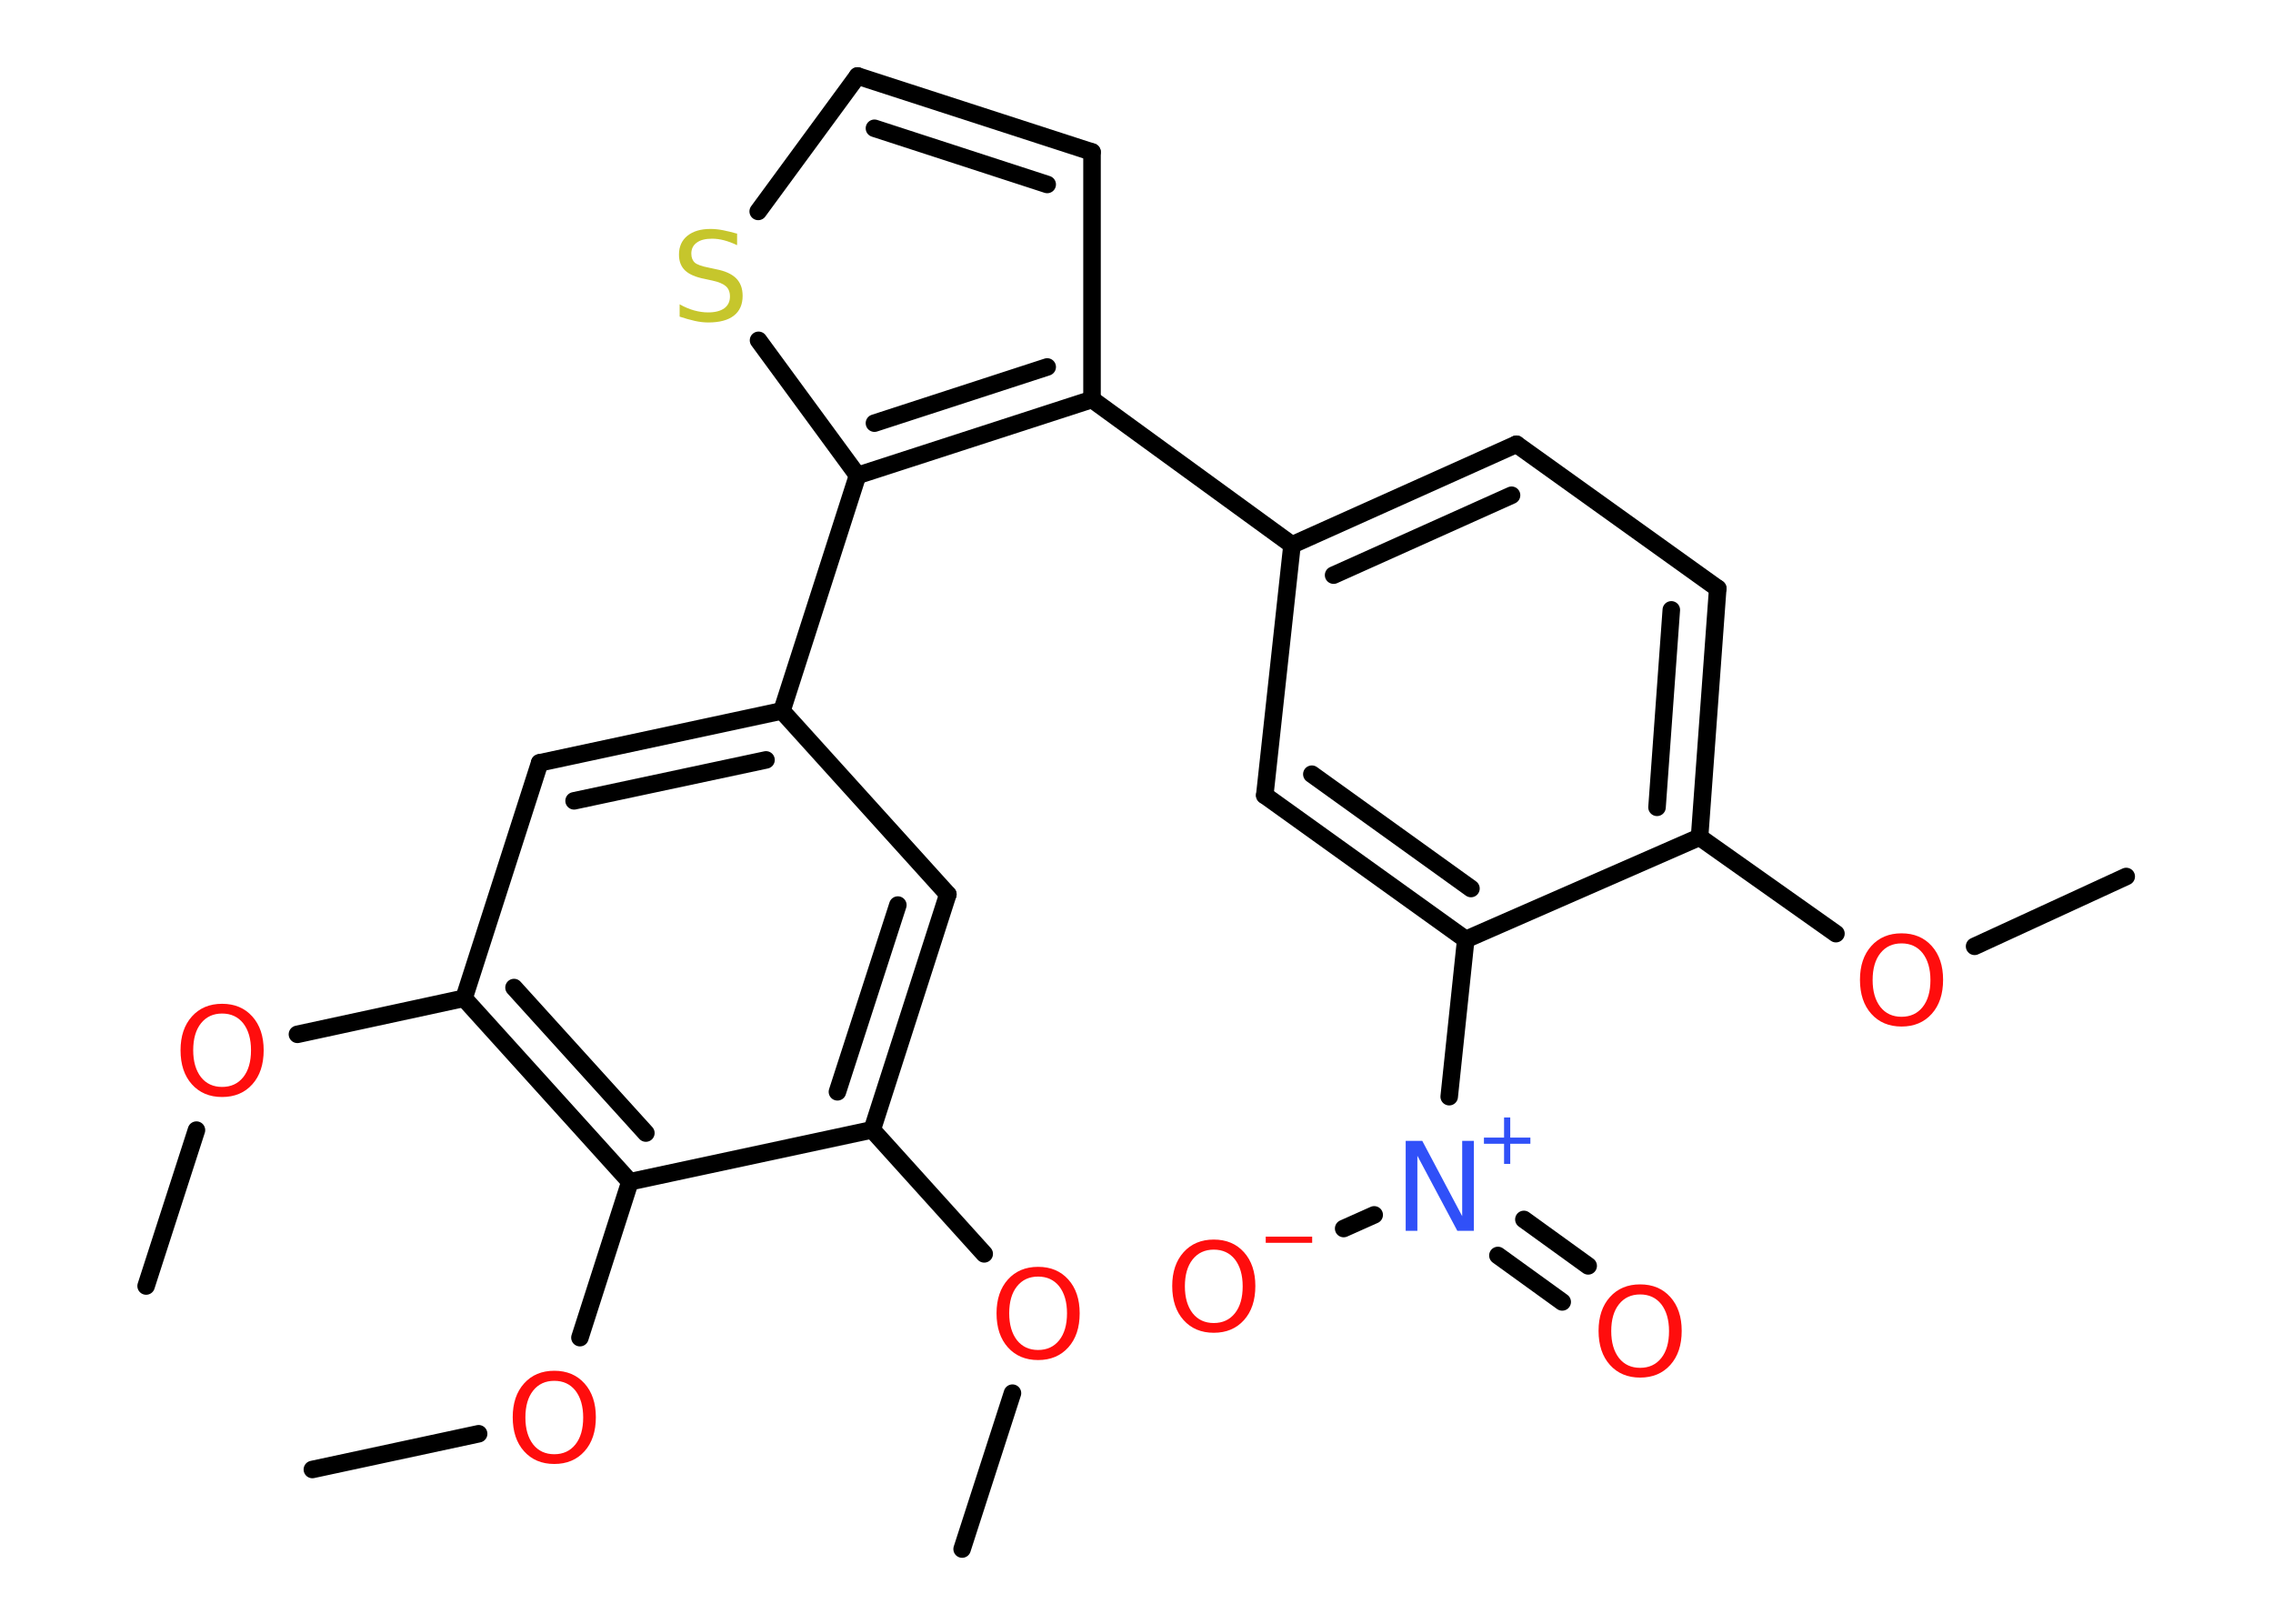 <?xml version='1.0' encoding='UTF-8'?>
<!DOCTYPE svg PUBLIC "-//W3C//DTD SVG 1.1//EN" "http://www.w3.org/Graphics/SVG/1.1/DTD/svg11.dtd">
<svg version='1.2' xmlns='http://www.w3.org/2000/svg' xmlns:xlink='http://www.w3.org/1999/xlink' width='70.0mm' height='50.0mm' viewBox='0 0 70.0 50.0'>
  <desc>Generated by the Chemistry Development Kit (http://github.com/cdk)</desc>
  <g stroke-linecap='round' stroke-linejoin='round' stroke='#000000' stroke-width='.54' fill='#FF0D0D'>
    <rect x='.0' y='.0' width='70.0' height='50.0' fill='#FFFFFF' stroke='none'/>
    <g id='mol1' class='mol'>
      <line id='mol1bnd1' class='bond' x1='65.48' y1='26.99' x2='60.81' y2='29.14'/>
      <line id='mol1bnd2' class='bond' x1='56.54' y1='28.75' x2='52.34' y2='25.78'/>
      <g id='mol1bnd3' class='bond'>
        <line x1='52.34' y1='25.78' x2='52.9' y2='18.12'/>
        <line x1='51.03' y1='24.86' x2='51.47' y2='18.78'/>
      </g>
      <line id='mol1bnd4' class='bond' x1='52.9' y1='18.12' x2='46.7' y2='13.68'/>
      <g id='mol1bnd5' class='bond'>
        <line x1='46.7' y1='13.68' x2='39.79' y2='16.78'/>
        <line x1='46.55' y1='15.25' x2='41.07' y2='17.71'/>
      </g>
      <line id='mol1bnd6' class='bond' x1='39.79' y1='16.78' x2='33.63' y2='12.3'/>
      <line id='mol1bnd7' class='bond' x1='33.63' y1='12.3' x2='33.63' y2='4.68'/>
      <g id='mol1bnd8' class='bond'>
        <line x1='33.63' y1='4.68' x2='26.41' y2='2.34'/>
        <line x1='32.25' y1='5.68' x2='26.93' y2='3.95'/>
      </g>
      <line id='mol1bnd9' class='bond' x1='26.41' y1='2.34' x2='23.35' y2='6.51'/>
      <line id='mol1bnd10' class='bond' x1='23.36' y1='10.48' x2='26.41' y2='14.64'/>
      <g id='mol1bnd11' class='bond'>
        <line x1='26.41' y1='14.64' x2='33.63' y2='12.3'/>
        <line x1='26.93' y1='13.03' x2='32.25' y2='11.3'/>
      </g>
      <line id='mol1bnd12' class='bond' x1='26.41' y1='14.64' x2='24.08' y2='21.89'/>
      <g id='mol1bnd13' class='bond'>
        <line x1='24.08' y1='21.89' x2='16.62' y2='23.49'/>
        <line x1='23.59' y1='23.4' x2='17.68' y2='24.66'/>
      </g>
      <line id='mol1bnd14' class='bond' x1='16.62' y1='23.49' x2='14.29' y2='30.74'/>
      <line id='mol1bnd15' class='bond' x1='14.29' y1='30.74' x2='9.16' y2='31.85'/>
      <line id='mol1bnd16' class='bond' x1='6.05' y1='34.8' x2='4.5' y2='39.6'/>
      <g id='mol1bnd17' class='bond'>
        <line x1='14.29' y1='30.74' x2='19.4' y2='36.39'/>
        <line x1='15.83' y1='30.41' x2='19.89' y2='34.89'/>
      </g>
      <line id='mol1bnd18' class='bond' x1='19.4' y1='36.39' x2='17.86' y2='41.19'/>
      <line id='mol1bnd19' class='bond' x1='14.74' y1='44.15' x2='9.62' y2='45.25'/>
      <line id='mol1bnd20' class='bond' x1='19.4' y1='36.39' x2='26.86' y2='34.79'/>
      <line id='mol1bnd21' class='bond' x1='26.86' y1='34.79' x2='30.31' y2='38.61'/>
      <line id='mol1bnd22' class='bond' x1='31.18' y1='42.9' x2='29.63' y2='47.7'/>
      <g id='mol1bnd23' class='bond'>
        <line x1='26.86' y1='34.79' x2='29.19' y2='27.54'/>
        <line x1='25.79' y1='33.62' x2='27.65' y2='27.87'/>
      </g>
      <line id='mol1bnd24' class='bond' x1='24.08' y1='21.89' x2='29.19' y2='27.54'/>
      <line id='mol1bnd25' class='bond' x1='39.79' y1='16.78' x2='38.95' y2='24.49'/>
      <g id='mol1bnd26' class='bond'>
        <line x1='38.95' y1='24.49' x2='45.14' y2='28.93'/>
        <line x1='40.4' y1='23.84' x2='45.3' y2='27.36'/>
      </g>
      <line id='mol1bnd27' class='bond' x1='52.34' y1='25.78' x2='45.14' y2='28.93'/>
      <line id='mol1bnd28' class='bond' x1='45.14' y1='28.93' x2='44.63' y2='33.77'/>
      <g id='mol1bnd29' class='bond'>
        <line x1='46.93' y1='37.55' x2='48.91' y2='38.98'/>
        <line x1='46.13' y1='38.66' x2='48.11' y2='40.09'/>
      </g>
      <line id='mol1bnd30' class='bond' x1='42.32' y1='37.41' x2='41.38' y2='37.83'/>
      <path id='mol1atm2' class='atom' d='M58.56 29.05q-.41 .0 -.65 .3q-.24 .3 -.24 .83q.0 .52 .24 .83q.24 .3 .65 .3q.41 .0 .65 -.3q.24 -.3 .24 -.83q.0 -.52 -.24 -.83q-.24 -.3 -.65 -.3zM58.56 28.74q.58 .0 .93 .39q.35 .39 .35 1.04q.0 .66 -.35 1.05q-.35 .39 -.93 .39q-.58 .0 -.93 -.39q-.35 -.39 -.35 -1.05q.0 -.65 .35 -1.04q.35 -.39 .93 -.39z' stroke='none'/>
      <path id='mol1atm10' class='atom' d='M22.7 7.19v.36q-.21 -.1 -.4 -.15q-.19 -.05 -.37 -.05q-.31 .0 -.47 .12q-.17 .12 -.17 .34q.0 .18 .11 .28q.11 .09 .42 .15l.23 .05q.42 .08 .62 .28q.2 .2 .2 .54q.0 .4 -.27 .61q-.27 .21 -.79 .21q-.2 .0 -.42 -.05q-.22 -.05 -.46 -.13v-.38q.23 .13 .45 .19q.22 .06 .43 .06q.32 .0 .5 -.13q.17 -.13 .17 -.36q.0 -.21 -.13 -.32q-.13 -.11 -.41 -.17l-.23 -.05q-.42 -.08 -.61 -.26q-.19 -.18 -.19 -.49q.0 -.37 .26 -.58q.26 -.21 .71 -.21q.19 .0 .39 .04q.2 .04 .41 .1z' stroke='none' fill='#C6C62C'/>
      <path id='mol1atm15' class='atom' d='M6.84 31.21q-.41 .0 -.65 .3q-.24 .3 -.24 .83q.0 .52 .24 .83q.24 .3 .65 .3q.41 .0 .65 -.3q.24 -.3 .24 -.83q.0 -.52 -.24 -.83q-.24 -.3 -.65 -.3zM6.84 30.91q.58 .0 .93 .39q.35 .39 .35 1.04q.0 .66 -.35 1.05q-.35 .39 -.93 .39q-.58 .0 -.93 -.39q-.35 -.39 -.35 -1.05q.0 -.65 .35 -1.04q.35 -.39 .93 -.39z' stroke='none'/>
      <path id='mol1atm18' class='atom' d='M17.07 42.52q-.41 .0 -.65 .3q-.24 .3 -.24 .83q.0 .52 .24 .83q.24 .3 .65 .3q.41 .0 .65 -.3q.24 -.3 .24 -.83q.0 -.52 -.24 -.83q-.24 -.3 -.65 -.3zM17.07 42.21q.58 .0 .93 .39q.35 .39 .35 1.04q.0 .66 -.35 1.05q-.35 .39 -.93 .39q-.58 .0 -.93 -.39q-.35 -.39 -.35 -1.05q.0 -.65 .35 -1.04q.35 -.39 .93 -.39z' stroke='none'/>
      <path id='mol1atm21' class='atom' d='M31.97 39.31q-.41 .0 -.65 .3q-.24 .3 -.24 .83q.0 .52 .24 .83q.24 .3 .65 .3q.41 .0 .65 -.3q.24 -.3 .24 -.83q.0 -.52 -.24 -.83q-.24 -.3 -.65 -.3zM31.97 39.01q.58 .0 .93 .39q.35 .39 .35 1.04q.0 .66 -.35 1.05q-.35 .39 -.93 .39q-.58 .0 -.93 -.39q-.35 -.39 -.35 -1.05q.0 -.65 .35 -1.04q.35 -.39 .93 -.39z' stroke='none'/>
      <g id='mol1atm26' class='atom'>
        <path d='M43.3 35.13h.5l1.23 2.32v-2.32h.36v2.77h-.51l-1.23 -2.31v2.31h-.36v-2.77z' stroke='none' fill='#3050F8'/>
        <path d='M46.51 34.41v.62h.62v.19h-.62v.62h-.19v-.62h-.62v-.19h.62v-.62h.19z' stroke='none' fill='#3050F8'/>
      </g>
      <path id='mol1atm27' class='atom' d='M50.51 39.86q-.41 .0 -.65 .3q-.24 .3 -.24 .83q.0 .52 .24 .83q.24 .3 .65 .3q.41 .0 .65 -.3q.24 -.3 .24 -.83q.0 -.52 -.24 -.83q-.24 -.3 -.65 -.3zM50.51 39.55q.58 .0 .93 .39q.35 .39 .35 1.04q.0 .66 -.35 1.05q-.35 .39 -.93 .39q-.58 .0 -.93 -.39q-.35 -.39 -.35 -1.05q.0 -.65 .35 -1.04q.35 -.39 .93 -.39z' stroke='none'/>
      <g id='mol1atm28' class='atom'>
        <path d='M37.38 38.48q-.41 .0 -.65 .3q-.24 .3 -.24 .83q.0 .52 .24 .83q.24 .3 .65 .3q.41 .0 .65 -.3q.24 -.3 .24 -.83q.0 -.52 -.24 -.83q-.24 -.3 -.65 -.3zM37.38 38.17q.58 .0 .93 .39q.35 .39 .35 1.04q.0 .66 -.35 1.05q-.35 .39 -.93 .39q-.58 .0 -.93 -.39q-.35 -.39 -.35 -1.05q.0 -.65 .35 -1.04q.35 -.39 .93 -.39z' stroke='none'/>
        <path d='M38.98 38.08h1.43v.19h-1.43v-.19z' stroke='none'/>
      </g>
    </g>
  </g>
</svg>
